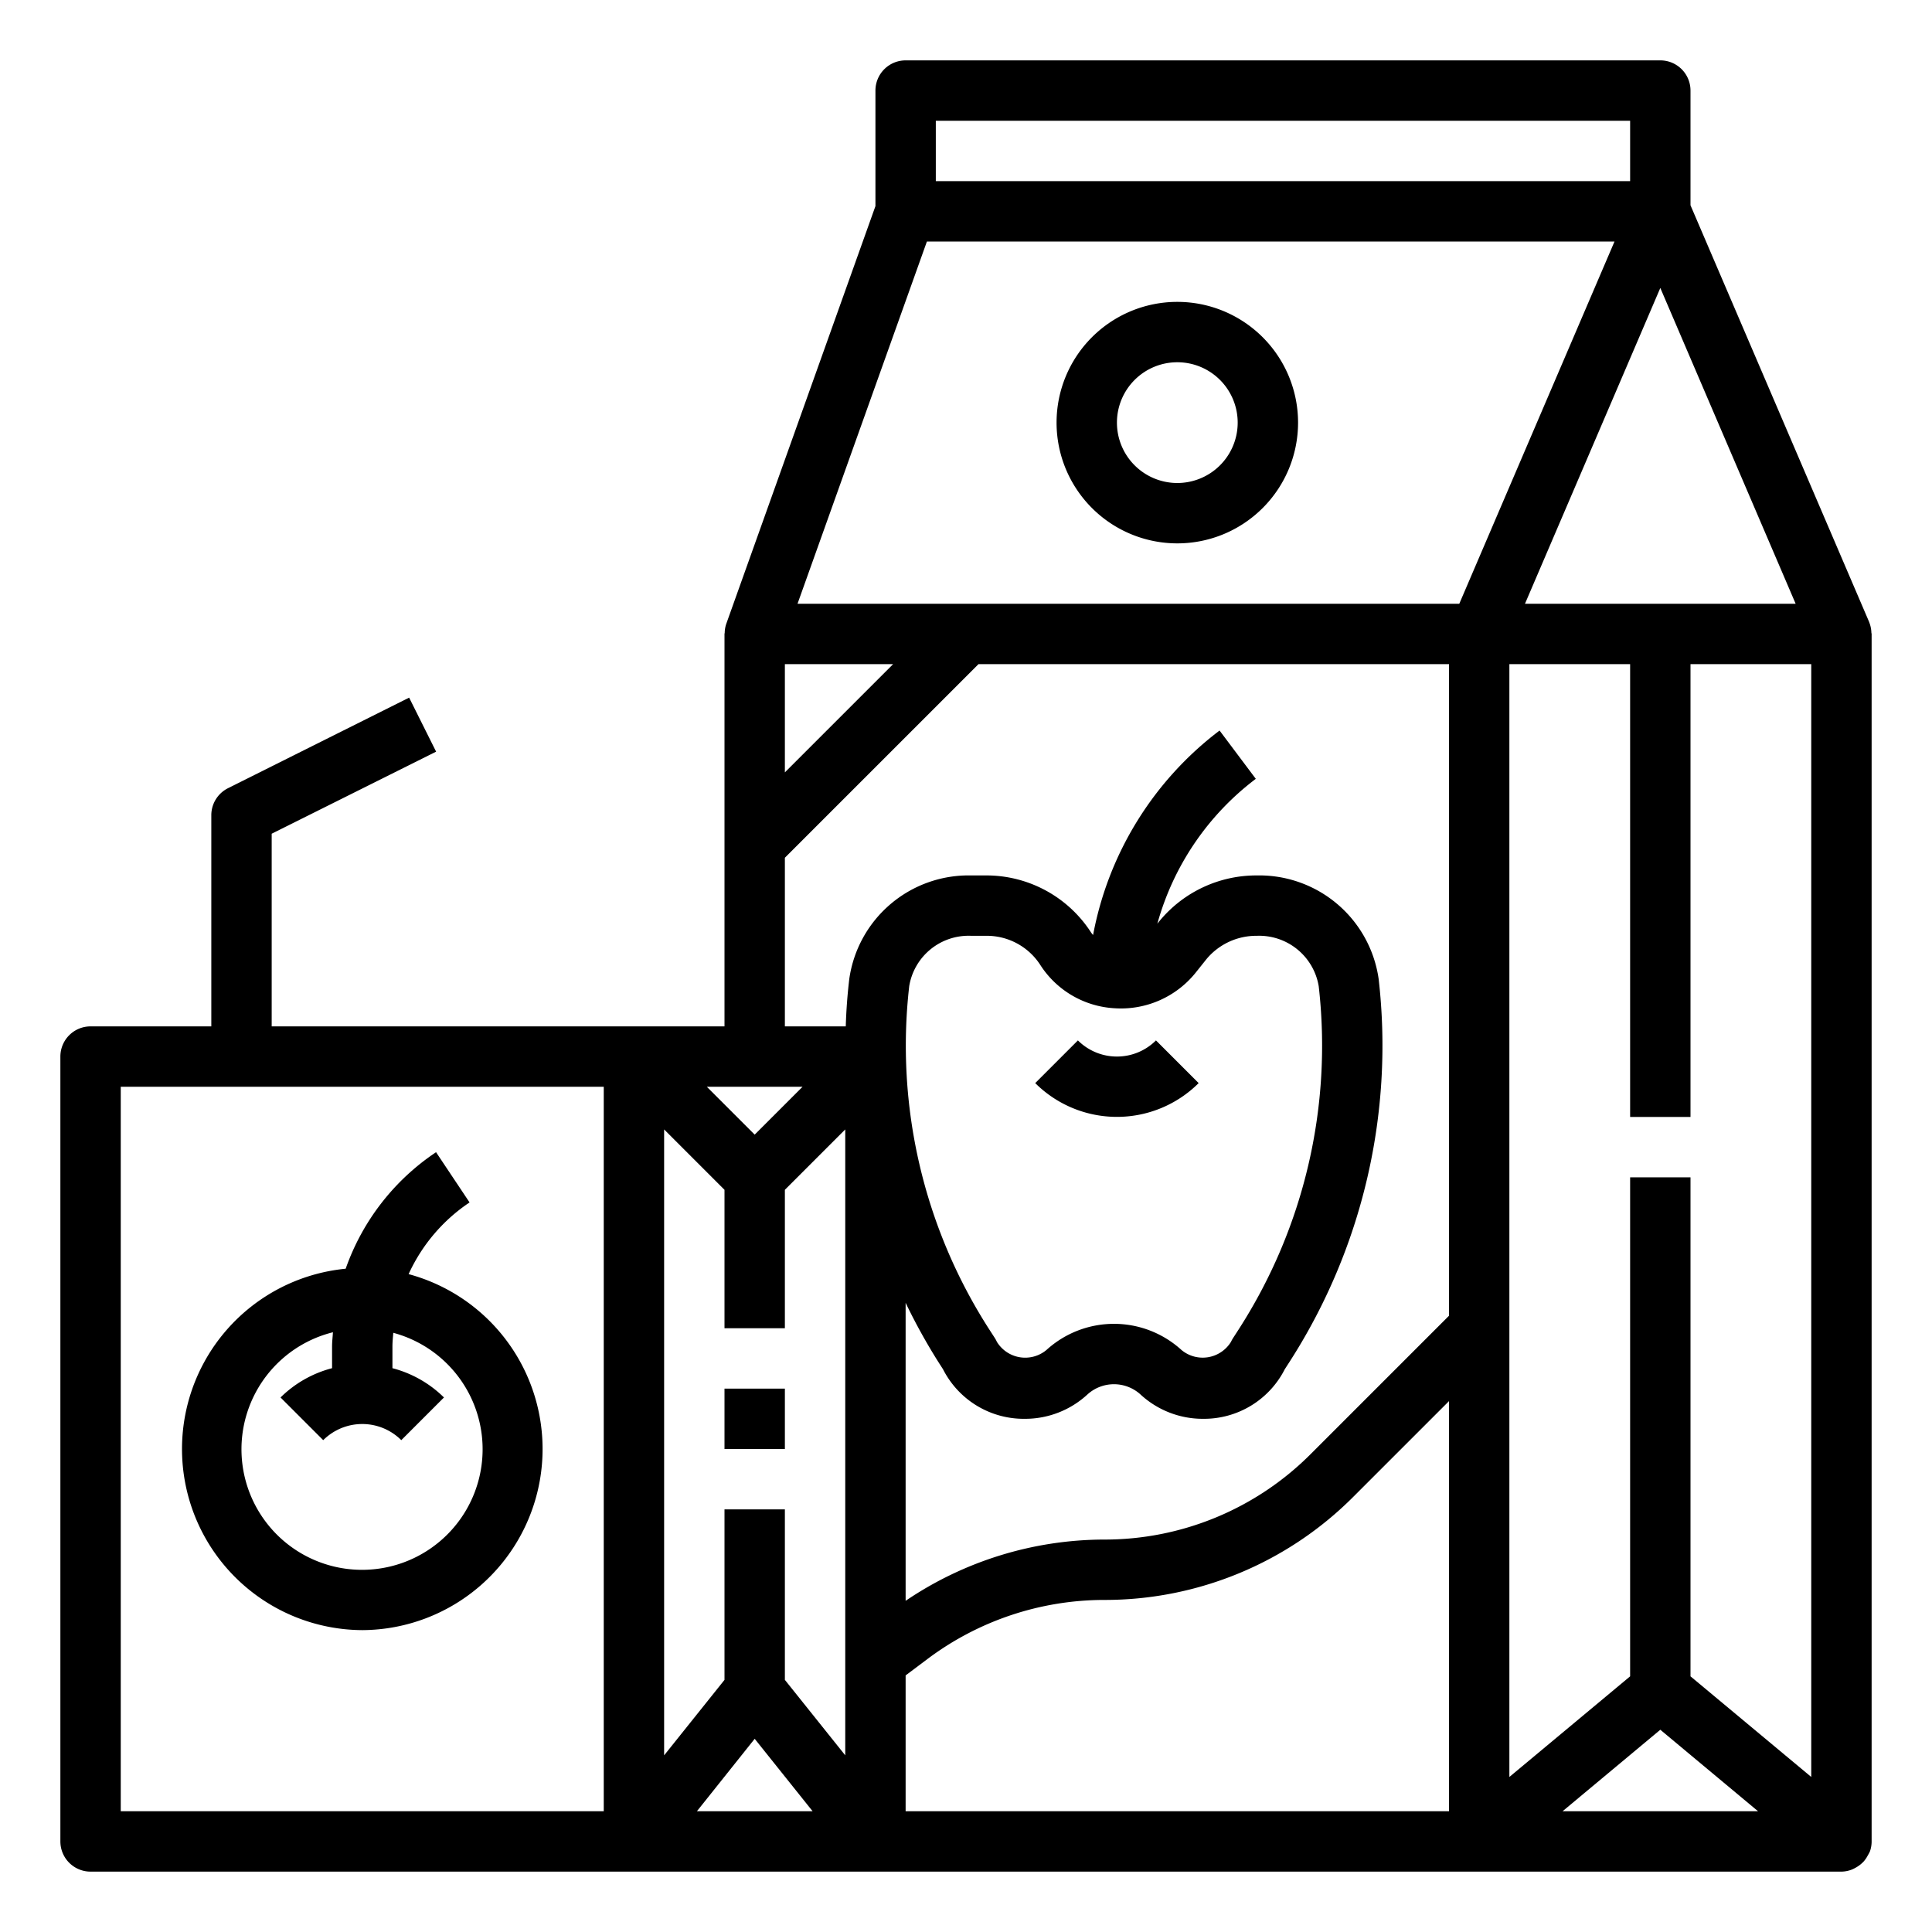 <svg xmlns="http://www.w3.org/2000/svg" viewBox="0 0 64 64" x="0px" y="0px"><g><rect x="24" y="46" width="2" height="2"></rect><path d="M12,54a6,6,0,0,0,1.536-11.793,5.705,5.705,0,0,1,2.019-2.375l-1.11-1.664a7.714,7.714,0,0,0-2.994,3.86A6,6,0,0,0,12,54Zm-.971-9.867c-.009.158-.029.313-.029.472v.718a3.789,3.789,0,0,0-1.707.97l1.414,1.414a1.831,1.831,0,0,1,2.586,0l1.414-1.414A3.789,3.789,0,0,0,13,45.323v-.718c0-.153.016-.3.028-.454a3.994,3.994,0,1,1-2-.018Z"></path><path d="M39.707,35.879l-1.414-1.414a1.831,1.831,0,0,1-2.586,0l-1.414,1.414a3.834,3.834,0,0,0,5.414,0Z"></path><path d="M61.992,20.958a1.012,1.012,0,0,0-.067-.332l-.006-.019h0L56,6.8V3a1,1,0,0,0-1-1H30a1,1,0,0,0-1,1V6.828L24.059,20.664a.96.96,0,0,0-.052.3c0,.012-.007.021-.007.033V34H9V27.618L14.447,24.9l-.894-1.79-6,3A1,1,0,0,0,7,27v7H3a1,1,0,0,0-1,1V61a1,1,0,0,0,1,1H61a.991.991,0,0,0,.352-.071.925.925,0,0,0,.1-.049,1.08,1.08,0,0,0,.2-.135c.03-.027.058-.052.085-.081a1.02,1.02,0,0,0,.142-.212.876.876,0,0,0,.047-.085c0-.009.011-.017.014-.026A1,1,0,0,0,62,61.015L62,61V21C62,20.985,61.992,20.973,61.992,20.958ZM20,60H4V36H20ZM59.483,20H50.517L55,9.539ZM31,4H54V6H31ZM26,22h3.586L26,25.586Zm.586,14L25,37.586,23.414,36Zm-3.5,24L25,57.6,26.919,60ZM28,58.148l-2-2.5V50H24v5.648l-2,2.5V37.414l2,2V44h2V39.414l2-2ZM48,60H30V55.5l.746-.56A9.766,9.766,0,0,1,36.567,53a11.627,11.627,0,0,0,8.275-3.428L48,46.414Zm0-16.414-4.572,4.572A9.64,9.64,0,0,1,36.567,51,11.768,11.768,0,0,0,30,53.029V43.157a19.505,19.505,0,0,0,1.077,1.949l.161.251A3,3,0,0,0,33.942,47a3.044,3.044,0,0,0,2.09-.815,1.308,1.308,0,0,1,1.739,0A3.039,3.039,0,0,0,39.86,47a3,3,0,0,0,2.7-1.643l.162-.251A19.371,19.371,0,0,0,45.67,32.433,3.994,3.994,0,0,0,41.635,29,4.16,4.16,0,0,0,38.4,30.522l-.061.077A9.031,9.031,0,0,1,41.6,25.8l-1.2-1.6a11.046,11.046,0,0,0-4.19,6.773.96.96,0,0,1-.064-.079A4.126,4.126,0,0,0,32.652,29h-.484a3.991,3.991,0,0,0-4.035,3.433c-.062.521-.1,1.044-.116,1.567H26V28.414L32.414,22H48ZM30.119,32.668A1.993,1.993,0,0,1,32.168,31h.484a2.109,2.109,0,0,1,1.8.951A3.13,3.13,0,0,0,36.929,33.4a3.175,3.175,0,0,0,2.665-1.162l.372-.466A2.145,2.145,0,0,1,41.635,31a2,2,0,0,1,2.049,1.669,17.362,17.362,0,0,1-2.645,11.359l-.194.3a1.145,1.145,0,0,0-.068.124,1.1,1.1,0,0,1-1.639.268,3.32,3.32,0,0,0-4.473,0,1.1,1.1,0,0,1-1.642-.27,1.033,1.033,0,0,0-.066-.123l-.194-.3A17.368,17.368,0,0,1,30.119,32.668ZM48.341,20H26.419L30.705,8H53.483Zm3.421,40L55,57.3,58.238,60ZM60,58.864l-4-3.333V39H54V55.531l-4,3.333V22h4V37h2V22h4Z"></path><path d="M39,10a4,4,0,1,0,4,4A4,4,0,0,0,39,10Zm0,6a2,2,0,1,1,2-2A2,2,0,0,1,39,16Z"></path></g></svg>